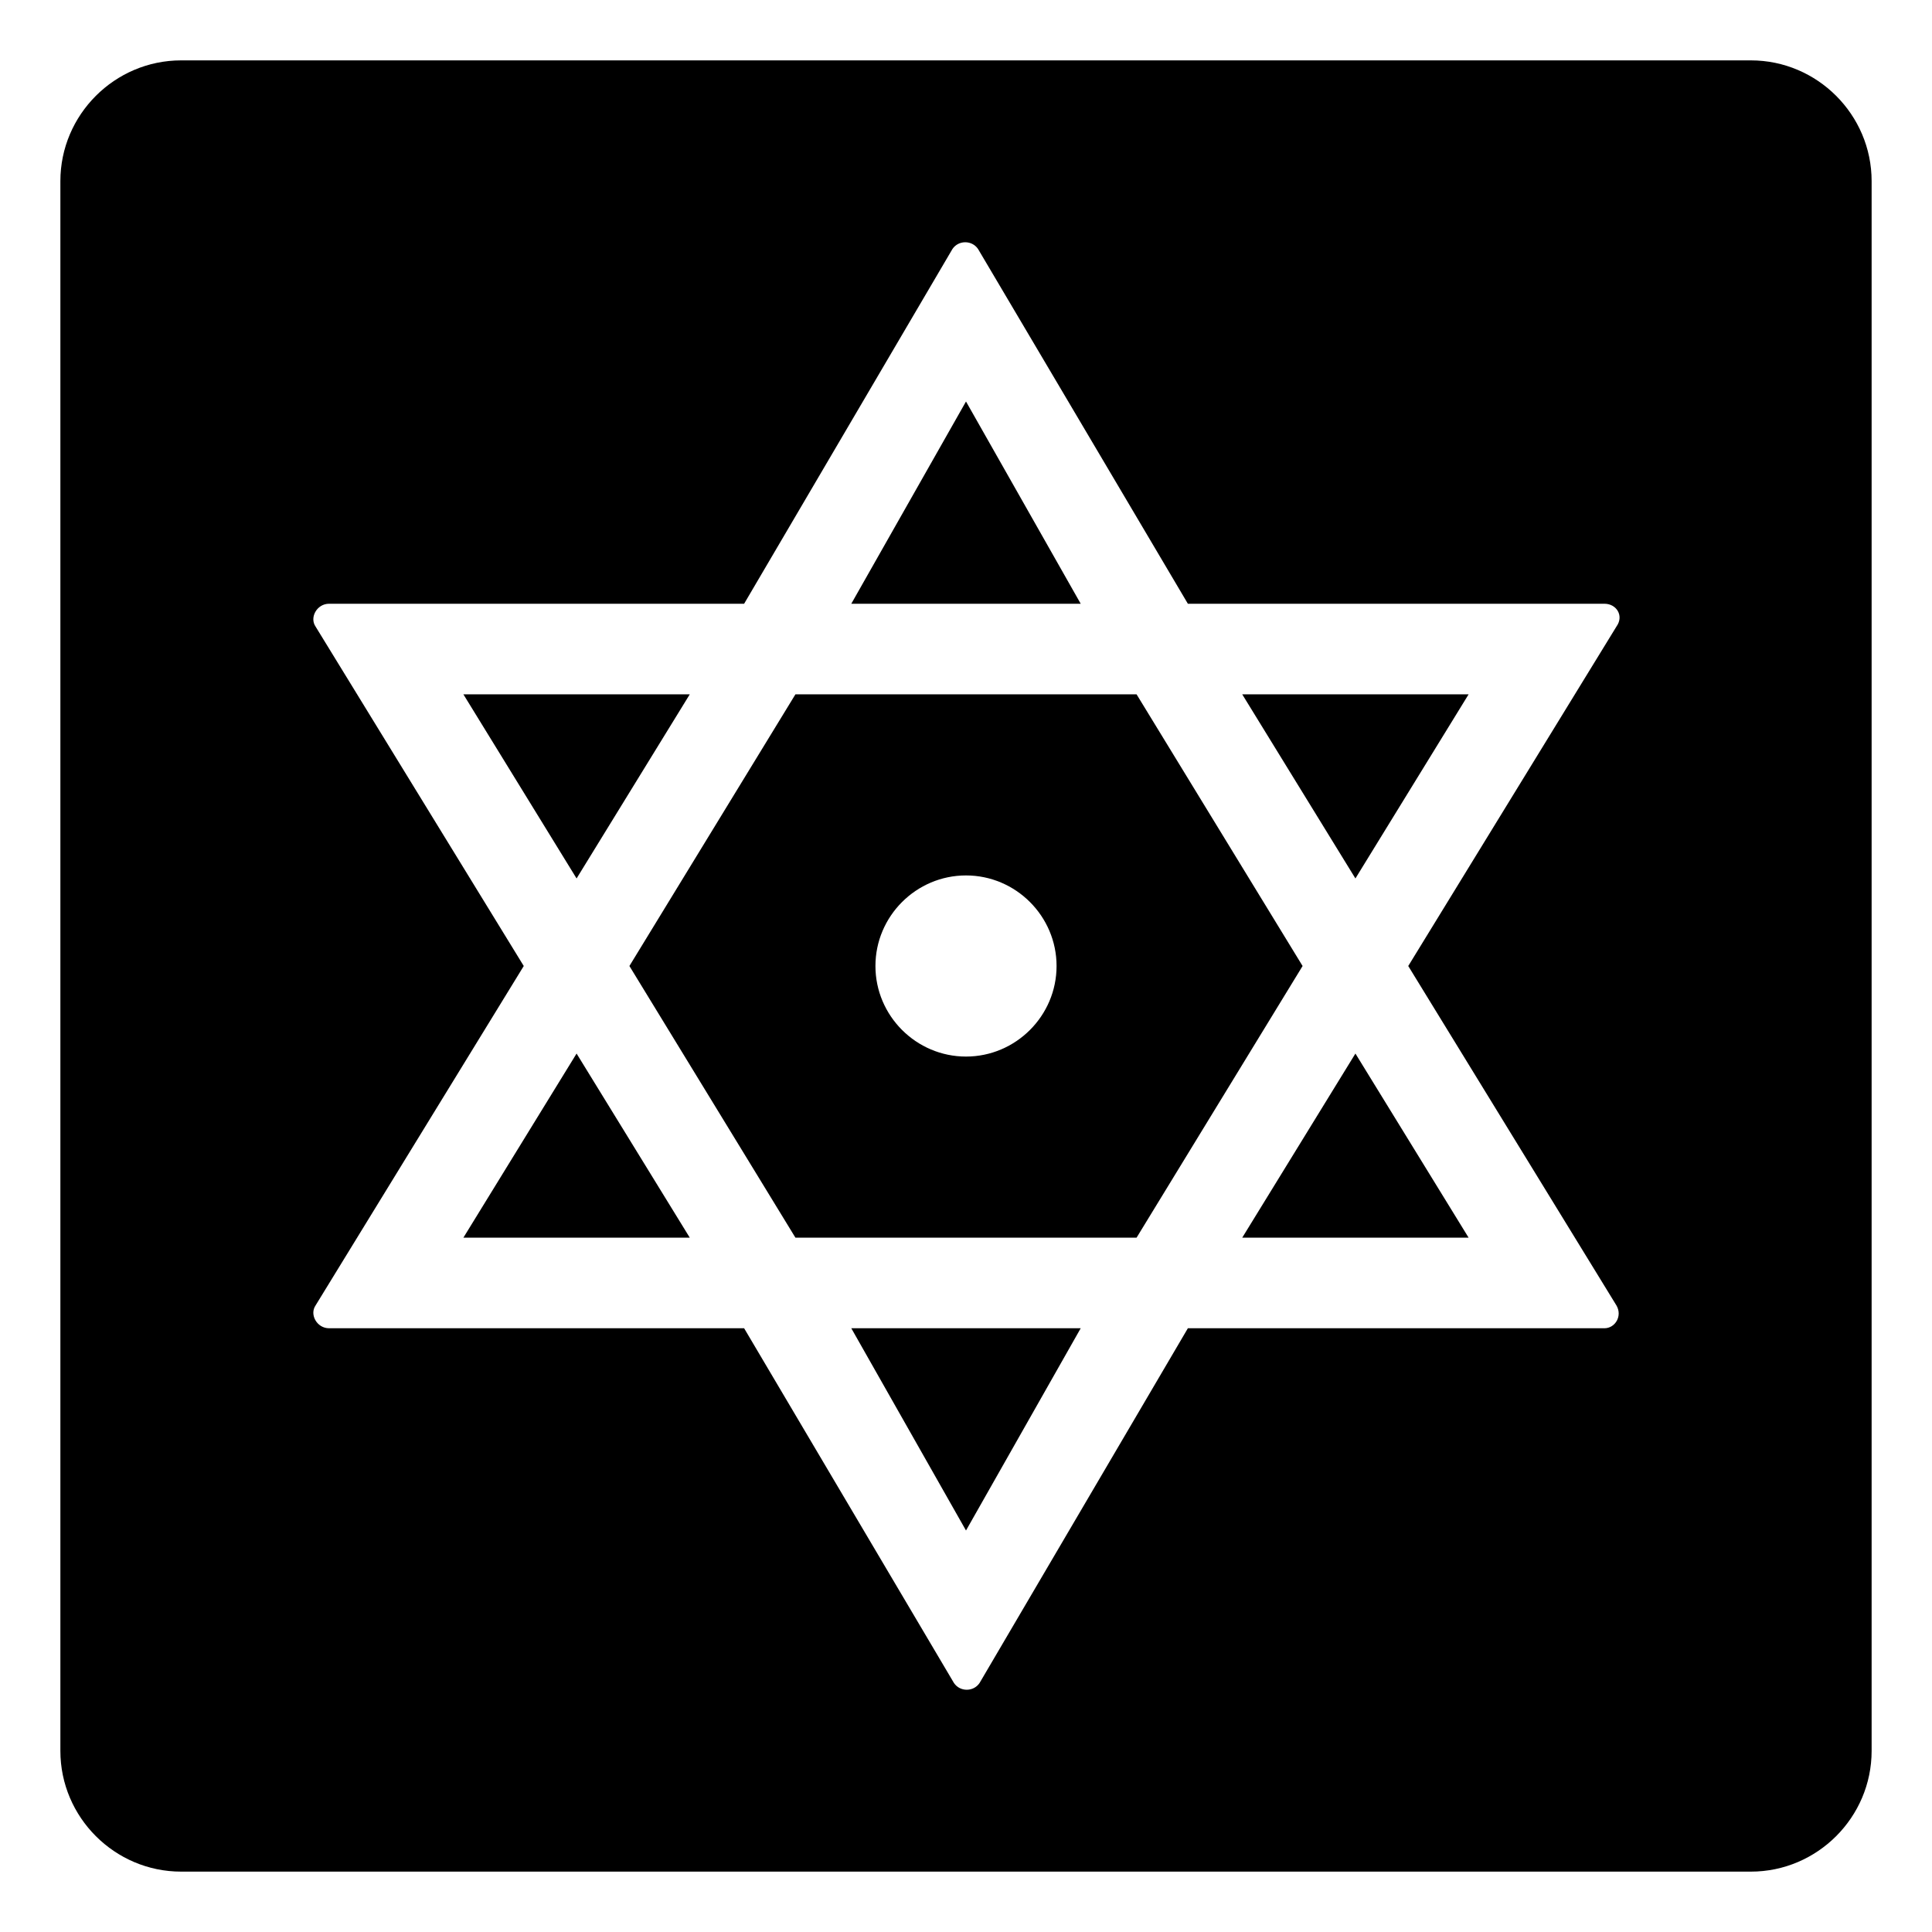<svg viewBox="0 0 128 128" xmlns="http://www.w3.org/2000/svg">
  <g>
    <polygon points="64,26.6 56.4,40 71.6,40 "/>
    <polygon points="64,101.4 71.6,88 56.4,88 "/>
    <polygon points="30.7,82 45.7,82 38.2,69.8 "/>
    <path d="M75.3,46H52.7l-11,18l11,18h22.6l11-18L75.3,46z M64,70c-3.3,0-6-2.7-6-6s2.7-6,6-6s6,2.7,6,6S67.3,70,64,70z"/>
    <polygon points="45.7,46 30.7,46 38.2,58.2 "/>
    <path d="M116,4H12c-4.4,0-8,3.6-8,8v104c0,4.4,3.6,8,8,8h104c4.4,0,8-3.6,8-8V12C124,7.6,120.4,4,116,4z M107.1,86.5 c0.4,0.7-0.1,1.5-0.8,1.5H78.7l-13.8,23.5c-0.4,0.6-1.3,0.6-1.7,0L49.3,88H21.8c-0.8,0-1.3-0.9-0.9-1.5L34.7,64L20.9,41.5 C20.5,40.9,21,40,21.8,40h27.5l13.8-23.5c0.4-0.6,1.3-0.6,1.7,0L78.7,40h27.6c0.8,0,1.3,0.8,0.8,1.5L93.3,64L107.1,86.5z"/>
    <polygon points="89.8,58.2 97.3,46 82.3,46 "/>
    <polygon points="82.3,82 97.3,82 89.8,69.8 "/>
  </g>
</svg>